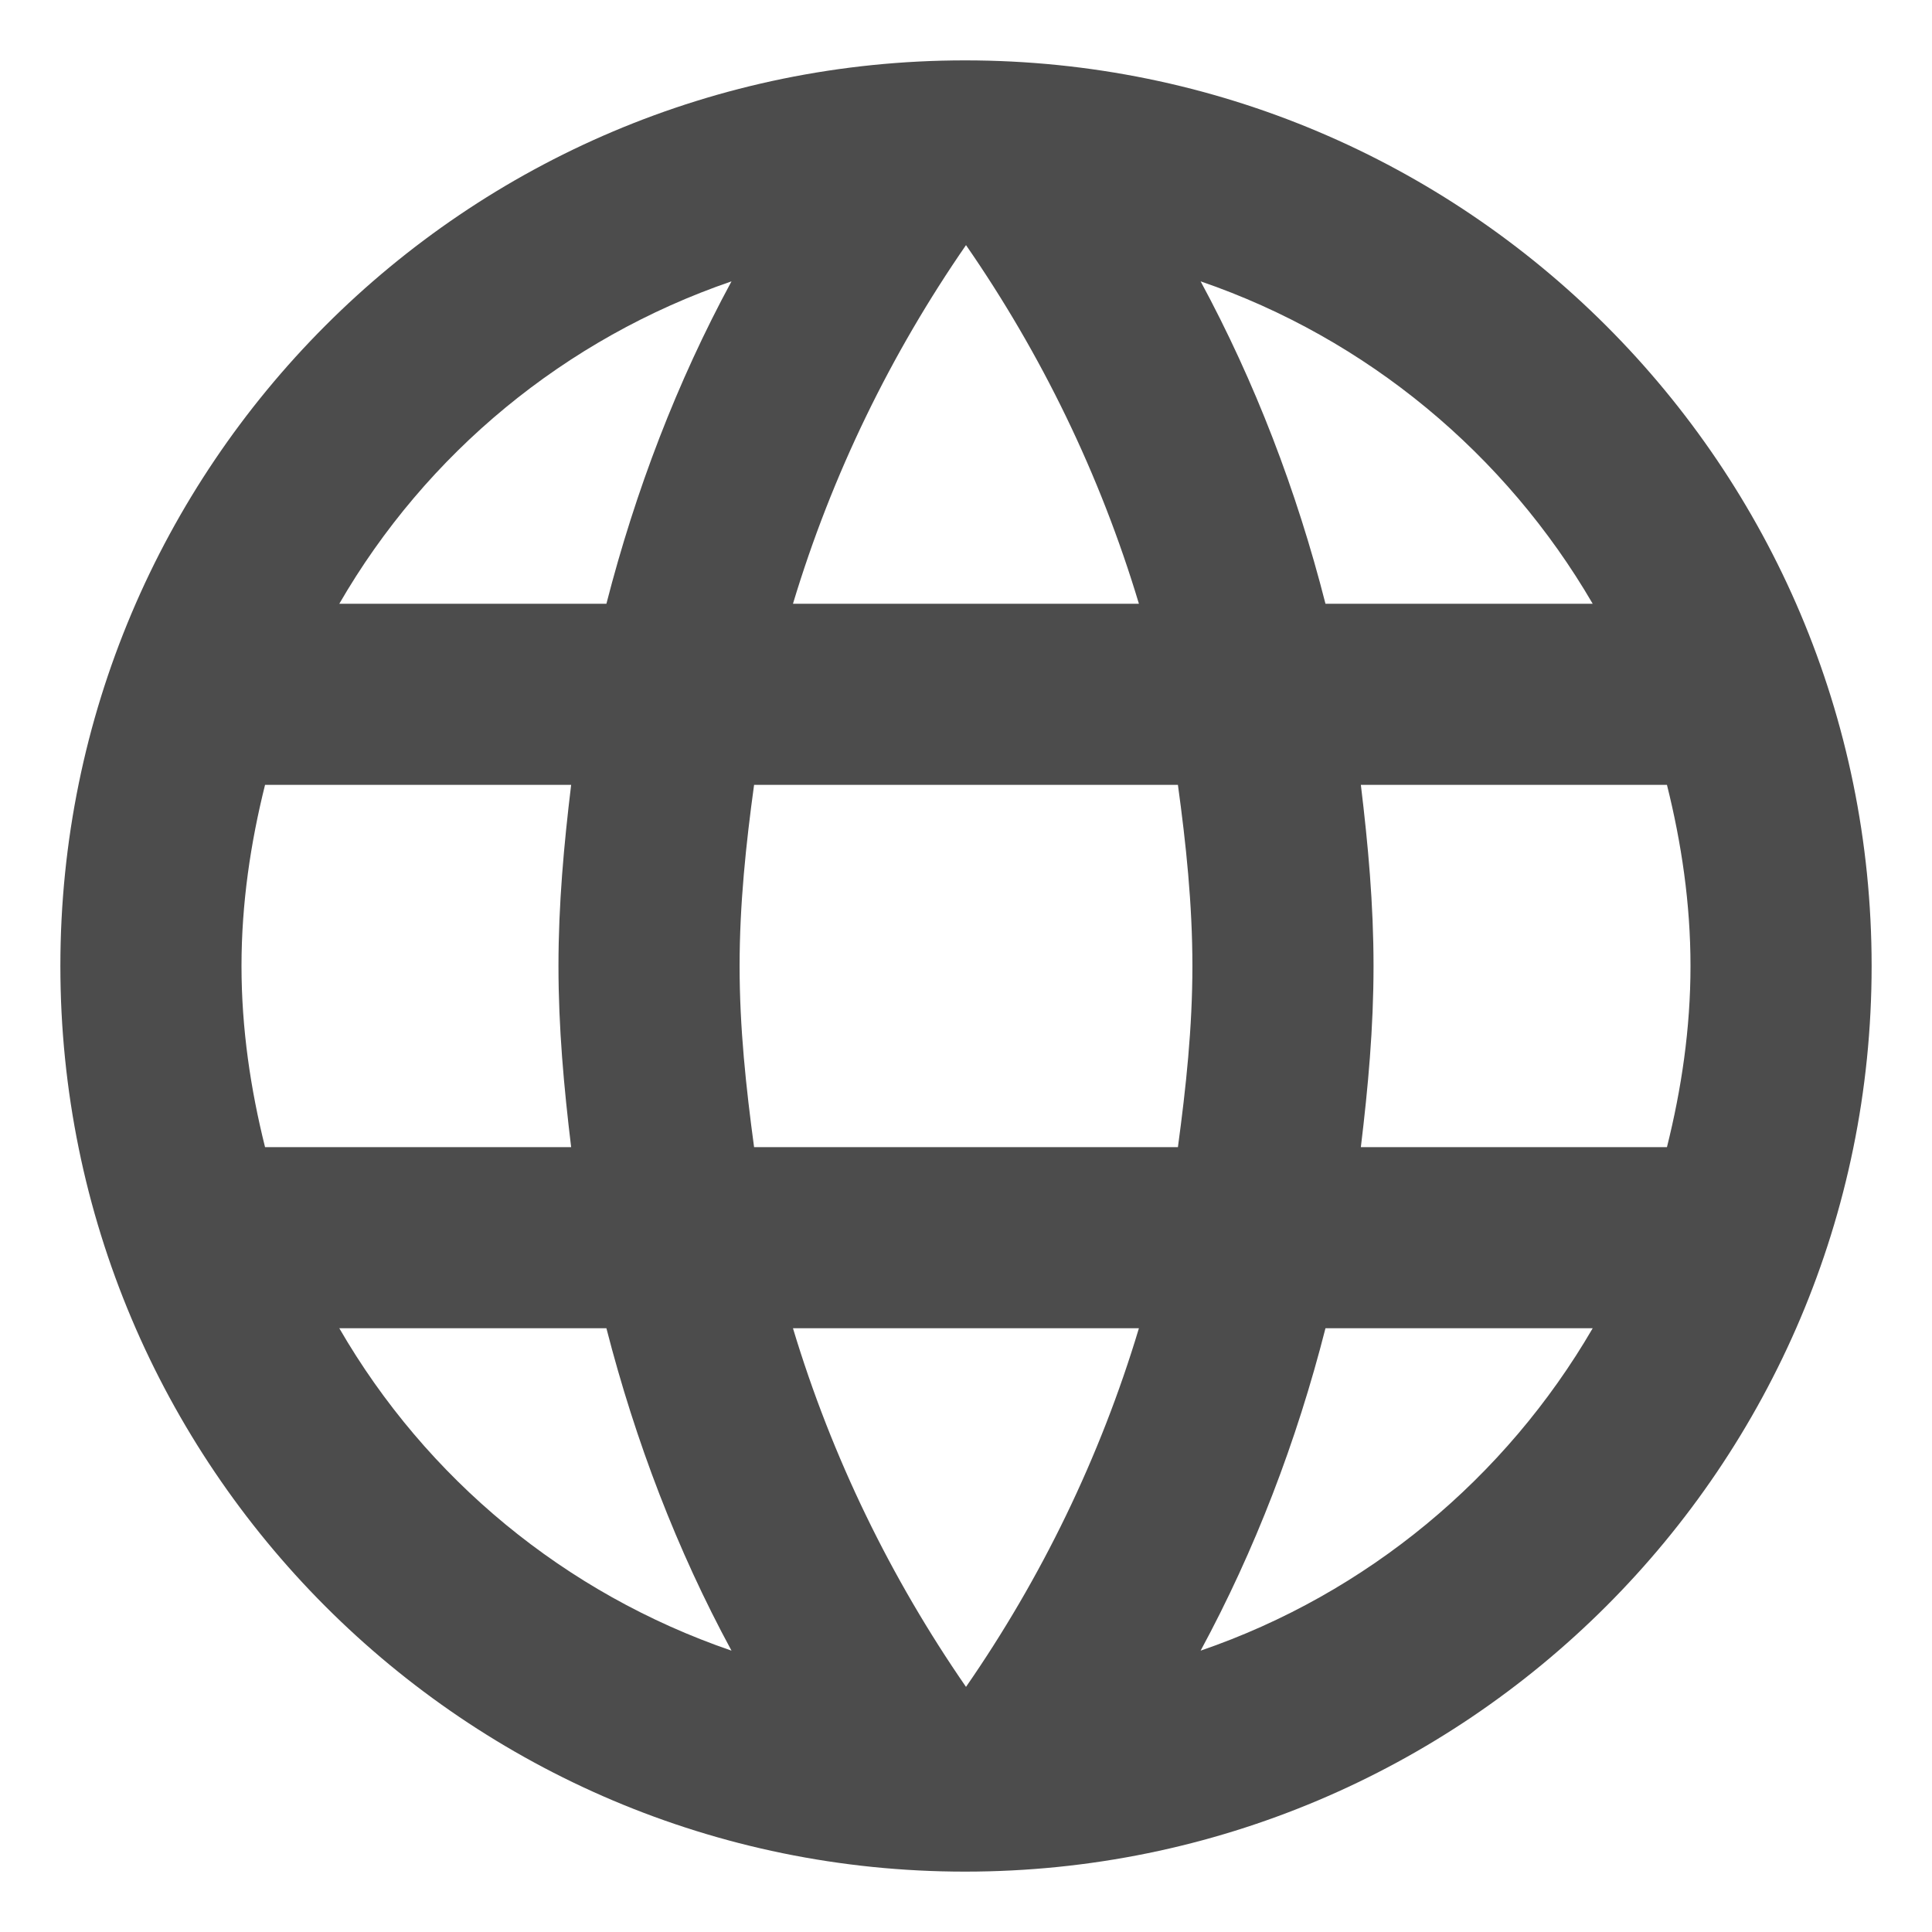 <svg width="16" height="16" viewBox="0 0 16 16" fill="none" xmlns="http://www.w3.org/2000/svg">
<path d="M7.992 0.5C3.853 0.5 0.5 3.86 0.5 8C0.5 12.14 3.853 15.5 7.992 15.5C12.14 15.5 15.5 12.14 15.5 8C15.5 3.86 12.14 0.5 7.992 0.5ZM13.19 5H10.977C10.738 4.062 10.393 3.163 9.943 2.33C11.322 2.803 12.47 3.763 13.19 5ZM8 2.03C8.623 2.93 9.11 3.928 9.432 5H6.567C6.89 3.928 7.378 2.93 8 2.03ZM2.195 9.5C2.075 9.02 2 8.518 2 8C2 7.482 2.075 6.98 2.195 6.5H4.73C4.67 6.995 4.625 7.49 4.625 8C4.625 8.51 4.67 9.005 4.73 9.5H2.195ZM2.81 11H5.022C5.263 11.938 5.607 12.838 6.058 13.67C4.678 13.197 3.53 12.245 2.81 11ZM5.022 5H2.81C3.53 3.755 4.678 2.803 6.058 2.33C5.607 3.163 5.263 4.062 5.022 5ZM8 13.97C7.378 13.07 6.89 12.072 6.567 11H9.432C9.11 12.072 8.623 13.07 8 13.97ZM9.755 9.5H6.245C6.178 9.005 6.125 8.51 6.125 8C6.125 7.49 6.178 6.987 6.245 6.5H9.755C9.822 6.987 9.875 7.49 9.875 8C9.875 8.51 9.822 9.005 9.755 9.5ZM9.943 13.67C10.393 12.838 10.738 11.938 10.977 11H13.19C12.47 12.238 11.322 13.197 9.943 13.67ZM11.27 9.5C11.33 9.005 11.375 8.51 11.375 8C11.375 7.49 11.33 6.995 11.27 6.5H13.805C13.925 6.98 14 7.482 14 8C14 8.518 13.925 9.02 13.805 9.5H11.27Z" fill="black" fill-opacity="0.7"/>
</svg>
